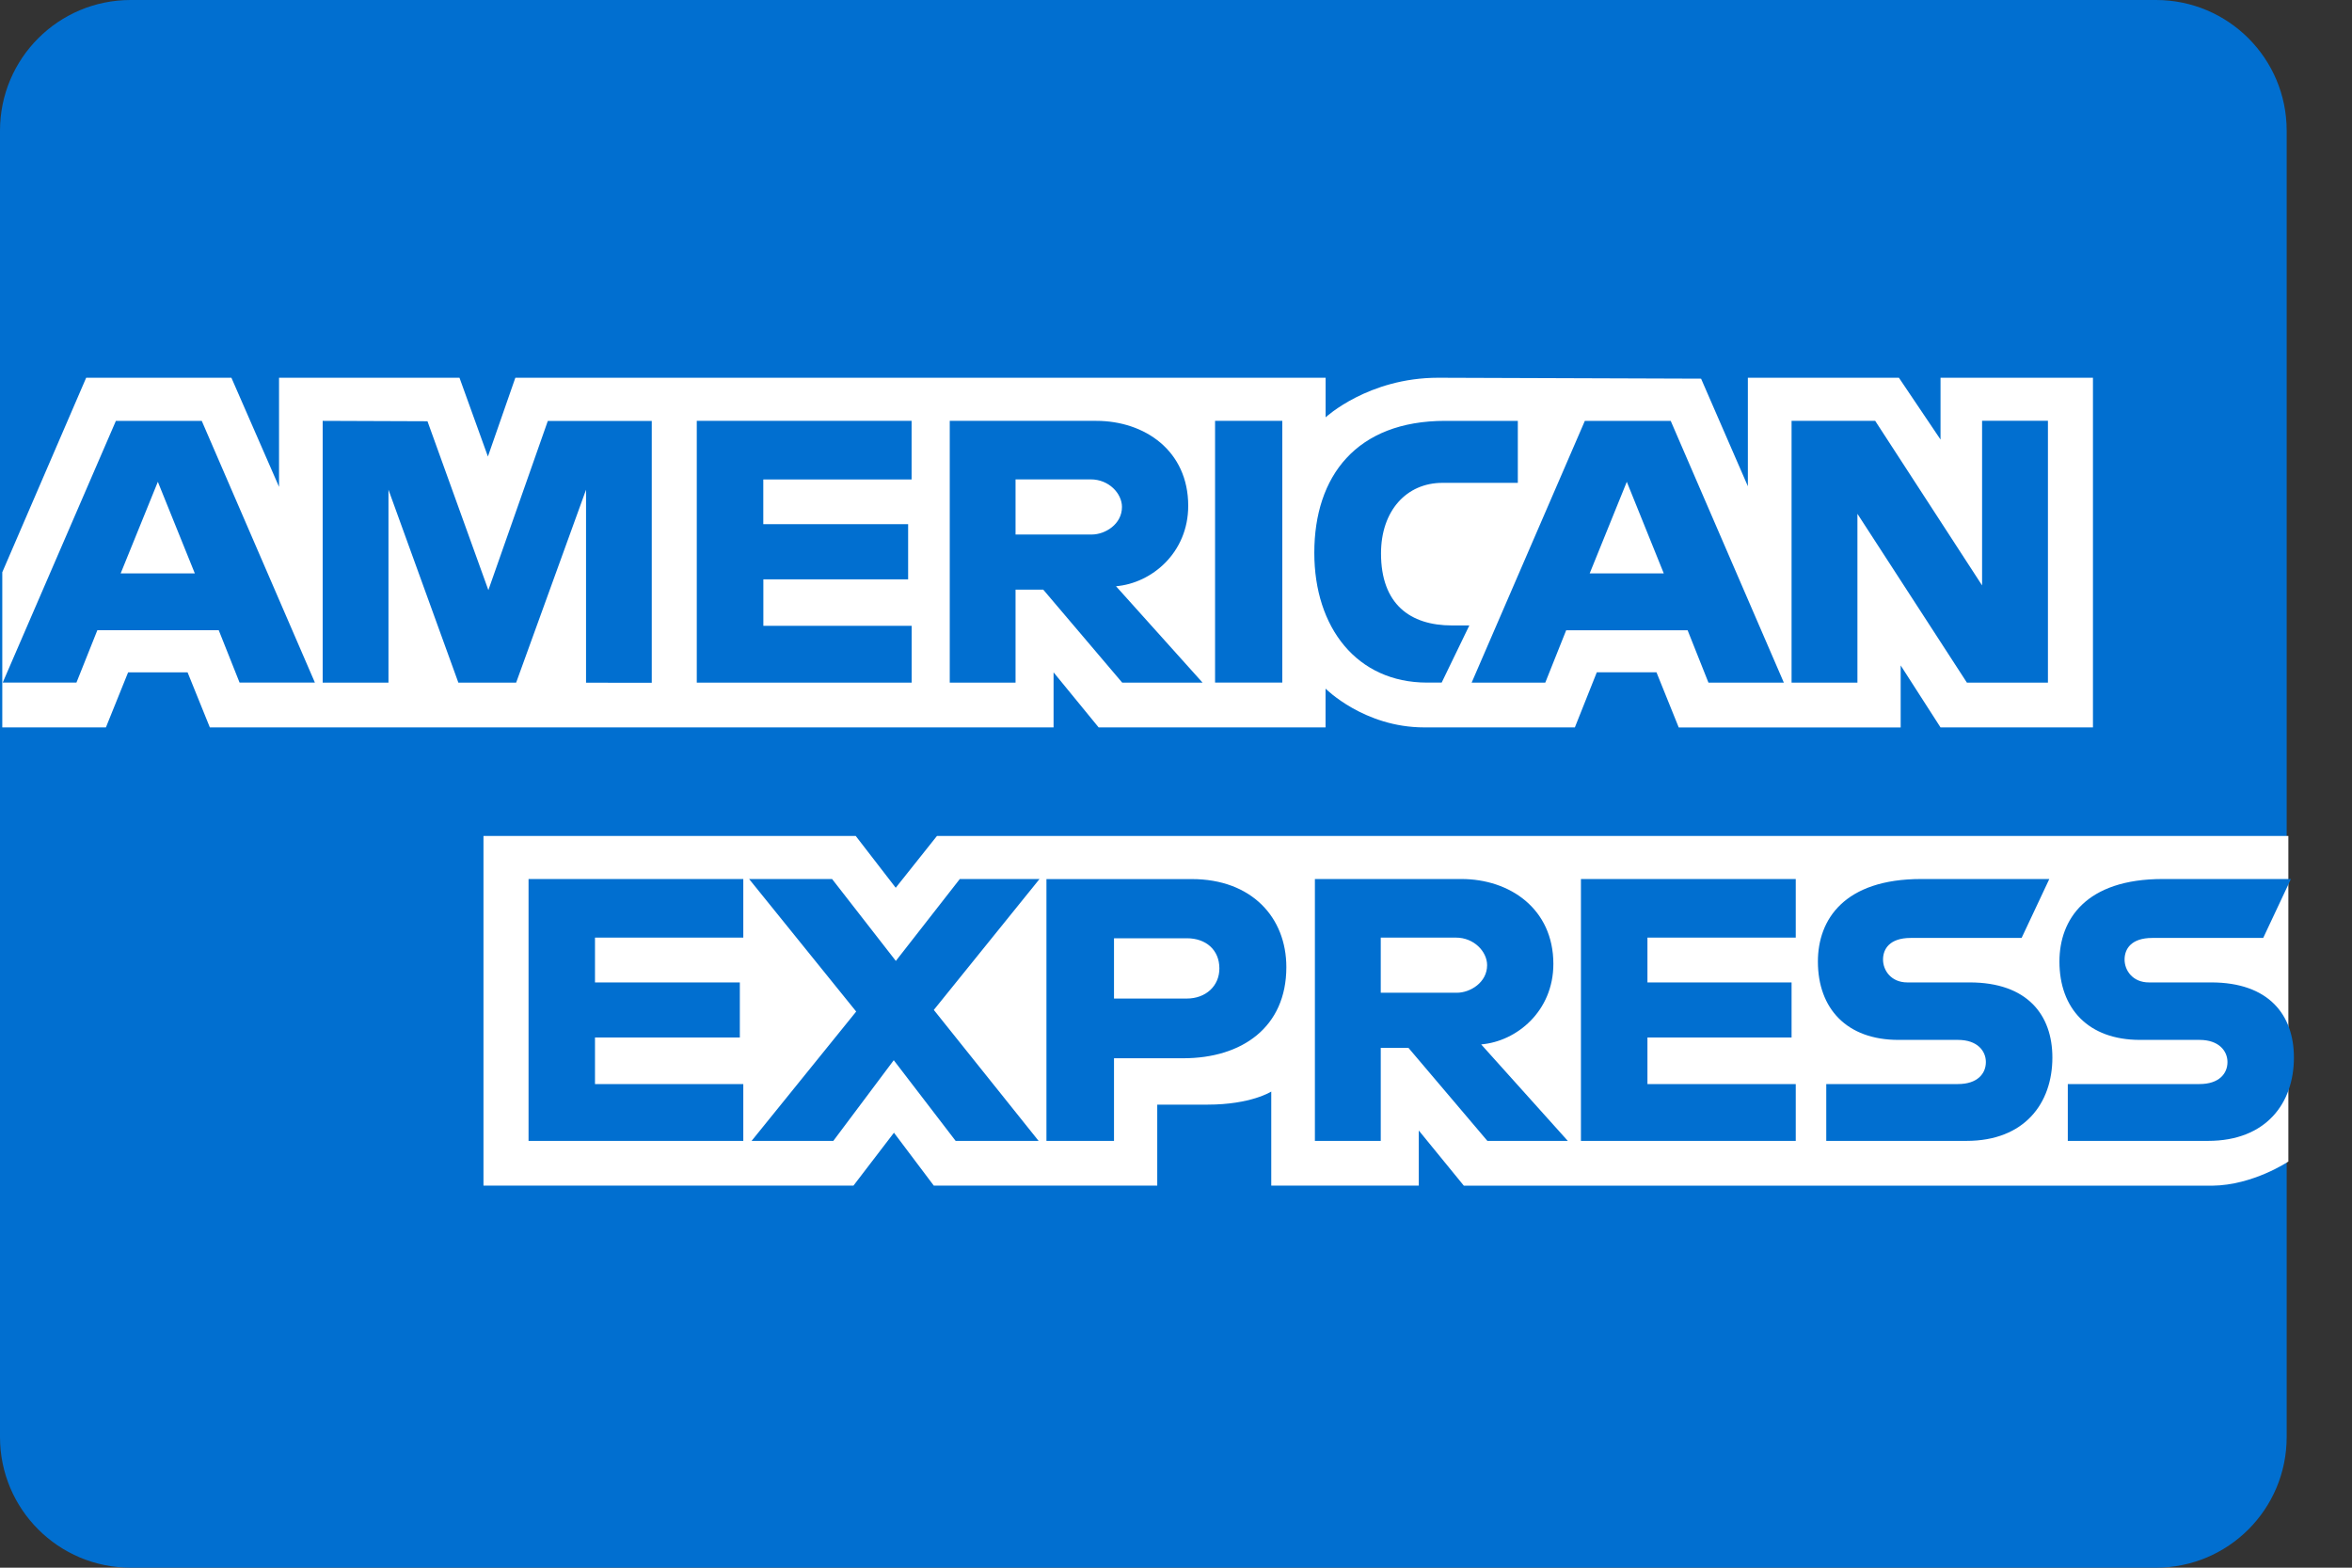 <svg xmlns="http://www.w3.org/2000/svg" width="36" height="24" fill="none" viewBox="0 0 36 24">
    <rect x="0" y="0" width="36" height="24" fill="#333333" stroke="none"/>
    <path fill="#016FD0" fill-rule="evenodd" d="M0 2C0 .895.895 0 2 0h31c1.105 0 2 .895 2 2v20c0 1.105-.895 2-2 2H2c-1.105 0-2-.895-2-2V2z" clip-rule="evenodd"/>
    <path fill="#fff" fill-rule="evenodd" d="M7.4 18.151v-5.353h5.698l.612.793.631-.793h20.685v4.984s-.541.364-1.167.37H22.406l-.69-.845v.844h-2.258v-1.44s-.309.2-.976.2h-.769v1.24h-3.42l-.61-.81-.62.81H7.4z" clip-rule="evenodd"/>
    <path fill="#016FD0" fill-rule="evenodd" d="M8.09 17.466v-4.009h3.287v.897h-2.27v.686h2.217v.843H9.107v.713h2.27v.87H8.089zM24.198 17.466v-4.009h3.288v.897h-2.27v.686h2.206v.843h-2.206v.713h2.27v.87h-3.288zM11.504 17.466l1.601-1.98-1.639-2.029h1.27l.976 1.254.979-1.254h1.22l-1.618 2.004 1.604 2.005h-1.27l-.947-1.235-.925 1.235h-1.25zM16.017 17.466v-4.008h2.225c.913 0 1.447.585 1.447 1.348 0 .921-.68 1.395-1.578 1.395h-1.06v1.265h-1.034zm2.15-3.102h-1.116v.923h1.113c.294 0 .5-.194.5-.461 0-.285-.207-.462-.497-.462zM20.126 17.466v-4.009h2.242c.743 0 1.408.457 1.408 1.3 0 .722-.56 1.186-1.105 1.232l1.326 1.477h-1.231l-1.208-1.424h-.424v1.424h-1.008zm2.16-3.112h-1.152v.844H22.3c.202 0 .462-.156.462-.422 0-.207-.2-.422-.477-.422zM27.953 17.466v-.87h2.016c.298 0 .427-.16.427-.337 0-.168-.128-.339-.427-.339h-.911c-.792 0-1.233-.48-1.233-1.2 0-.643.404-1.263 1.58-1.263h1.962l-.424.902h-1.697c-.324 0-.424.17-.424.331 0 .166.124.35.371.35h.955c.883 0 1.266.498 1.266 1.15 0 .701-.427 1.276-1.314 1.276h-2.147zM31.65 17.466v-.87h2.016c.299 0 .428-.16.428-.337 0-.168-.13-.339-.428-.339h-.911c-.792 0-1.233-.48-1.233-1.2 0-.643.404-1.263 1.58-1.263h1.963l-.424.902h-1.697c-.325 0-.425.17-.425.331 0 .166.124.35.372.35h.954c.883 0 1.266.498 1.266 1.15 0 .701-.427 1.276-1.314 1.276H31.65z" clip-rule="evenodd"/>
    <path fill="#fff" fill-rule="evenodd" d="M.034 8.763l1.285-2.98h2.223l.729 1.67v-1.67h2.762l.435 1.206.42-1.206H20.29v.606s.652-.606 1.723-.606l4.024.014.716 1.647V5.783h2.312l.637.946v-.946h2.333v5.353h-2.333l-.61-.949v.95h-3.397l-.341-.845h-.913l-.336.844H21.8c-.922 0-1.511-.594-1.511-.594v.594h-3.473l-.69-.843v.843H3.212l-.341-.843h-.91l-.34.843H.035V8.763z" clip-rule="evenodd"/>
    <path fill="#016FD0" fill-rule="evenodd" d="M.041 10.451l1.733-4.008h1.314L4.82 10.45H3.667l-.319-.802H1.49l-.32.802H.041zm2.941-1.673l-.566-1.402-.569 1.402h1.135zM4.939 10.45V6.443l1.604.006.932 2.585.91-2.59h1.591v4.008H8.97V7.497L7.9 10.451h-.884l-1.07-2.954v2.954H4.938zM10.665 10.45V6.443h3.288v.897h-2.27v.685H13.9v.844h-2.216v.712h2.27v.87h-3.289zM14.537 10.451V6.443h2.242c.742 0 1.408.457 1.408 1.3 0 .721-.561 1.186-1.105 1.232l1.325 1.476h-1.23l-1.209-1.424h-.424v1.424h-1.007zm2.159-3.112h-1.152v.844h1.167c.202 0 .462-.155.462-.422 0-.207-.201-.422-.477-.422zM19.627 10.45h-1.029V6.443h1.029v4.009zM22.066 10.45h-.222c-1.075 0-1.727-.841-1.727-1.987 0-1.174.645-2.02 2.002-2.02h1.113v.949h-1.154c-.55 0-.94.427-.94 1.08 0 .777.445 1.103 1.087 1.103h.265l-.424.876zM22.525 10.451l1.733-4.008h1.314l1.732 4.008H26.15l-.319-.802h-1.859l-.32.802h-1.128zm2.941-1.673L24.9 7.376l-.568 1.402h1.135zM27.422 10.45V6.443h1.28l1.636 2.519V6.442h1.008v4.009h-1.24L28.43 7.866v2.585h-1.007z" clip-rule="evenodd"/>
</svg>
